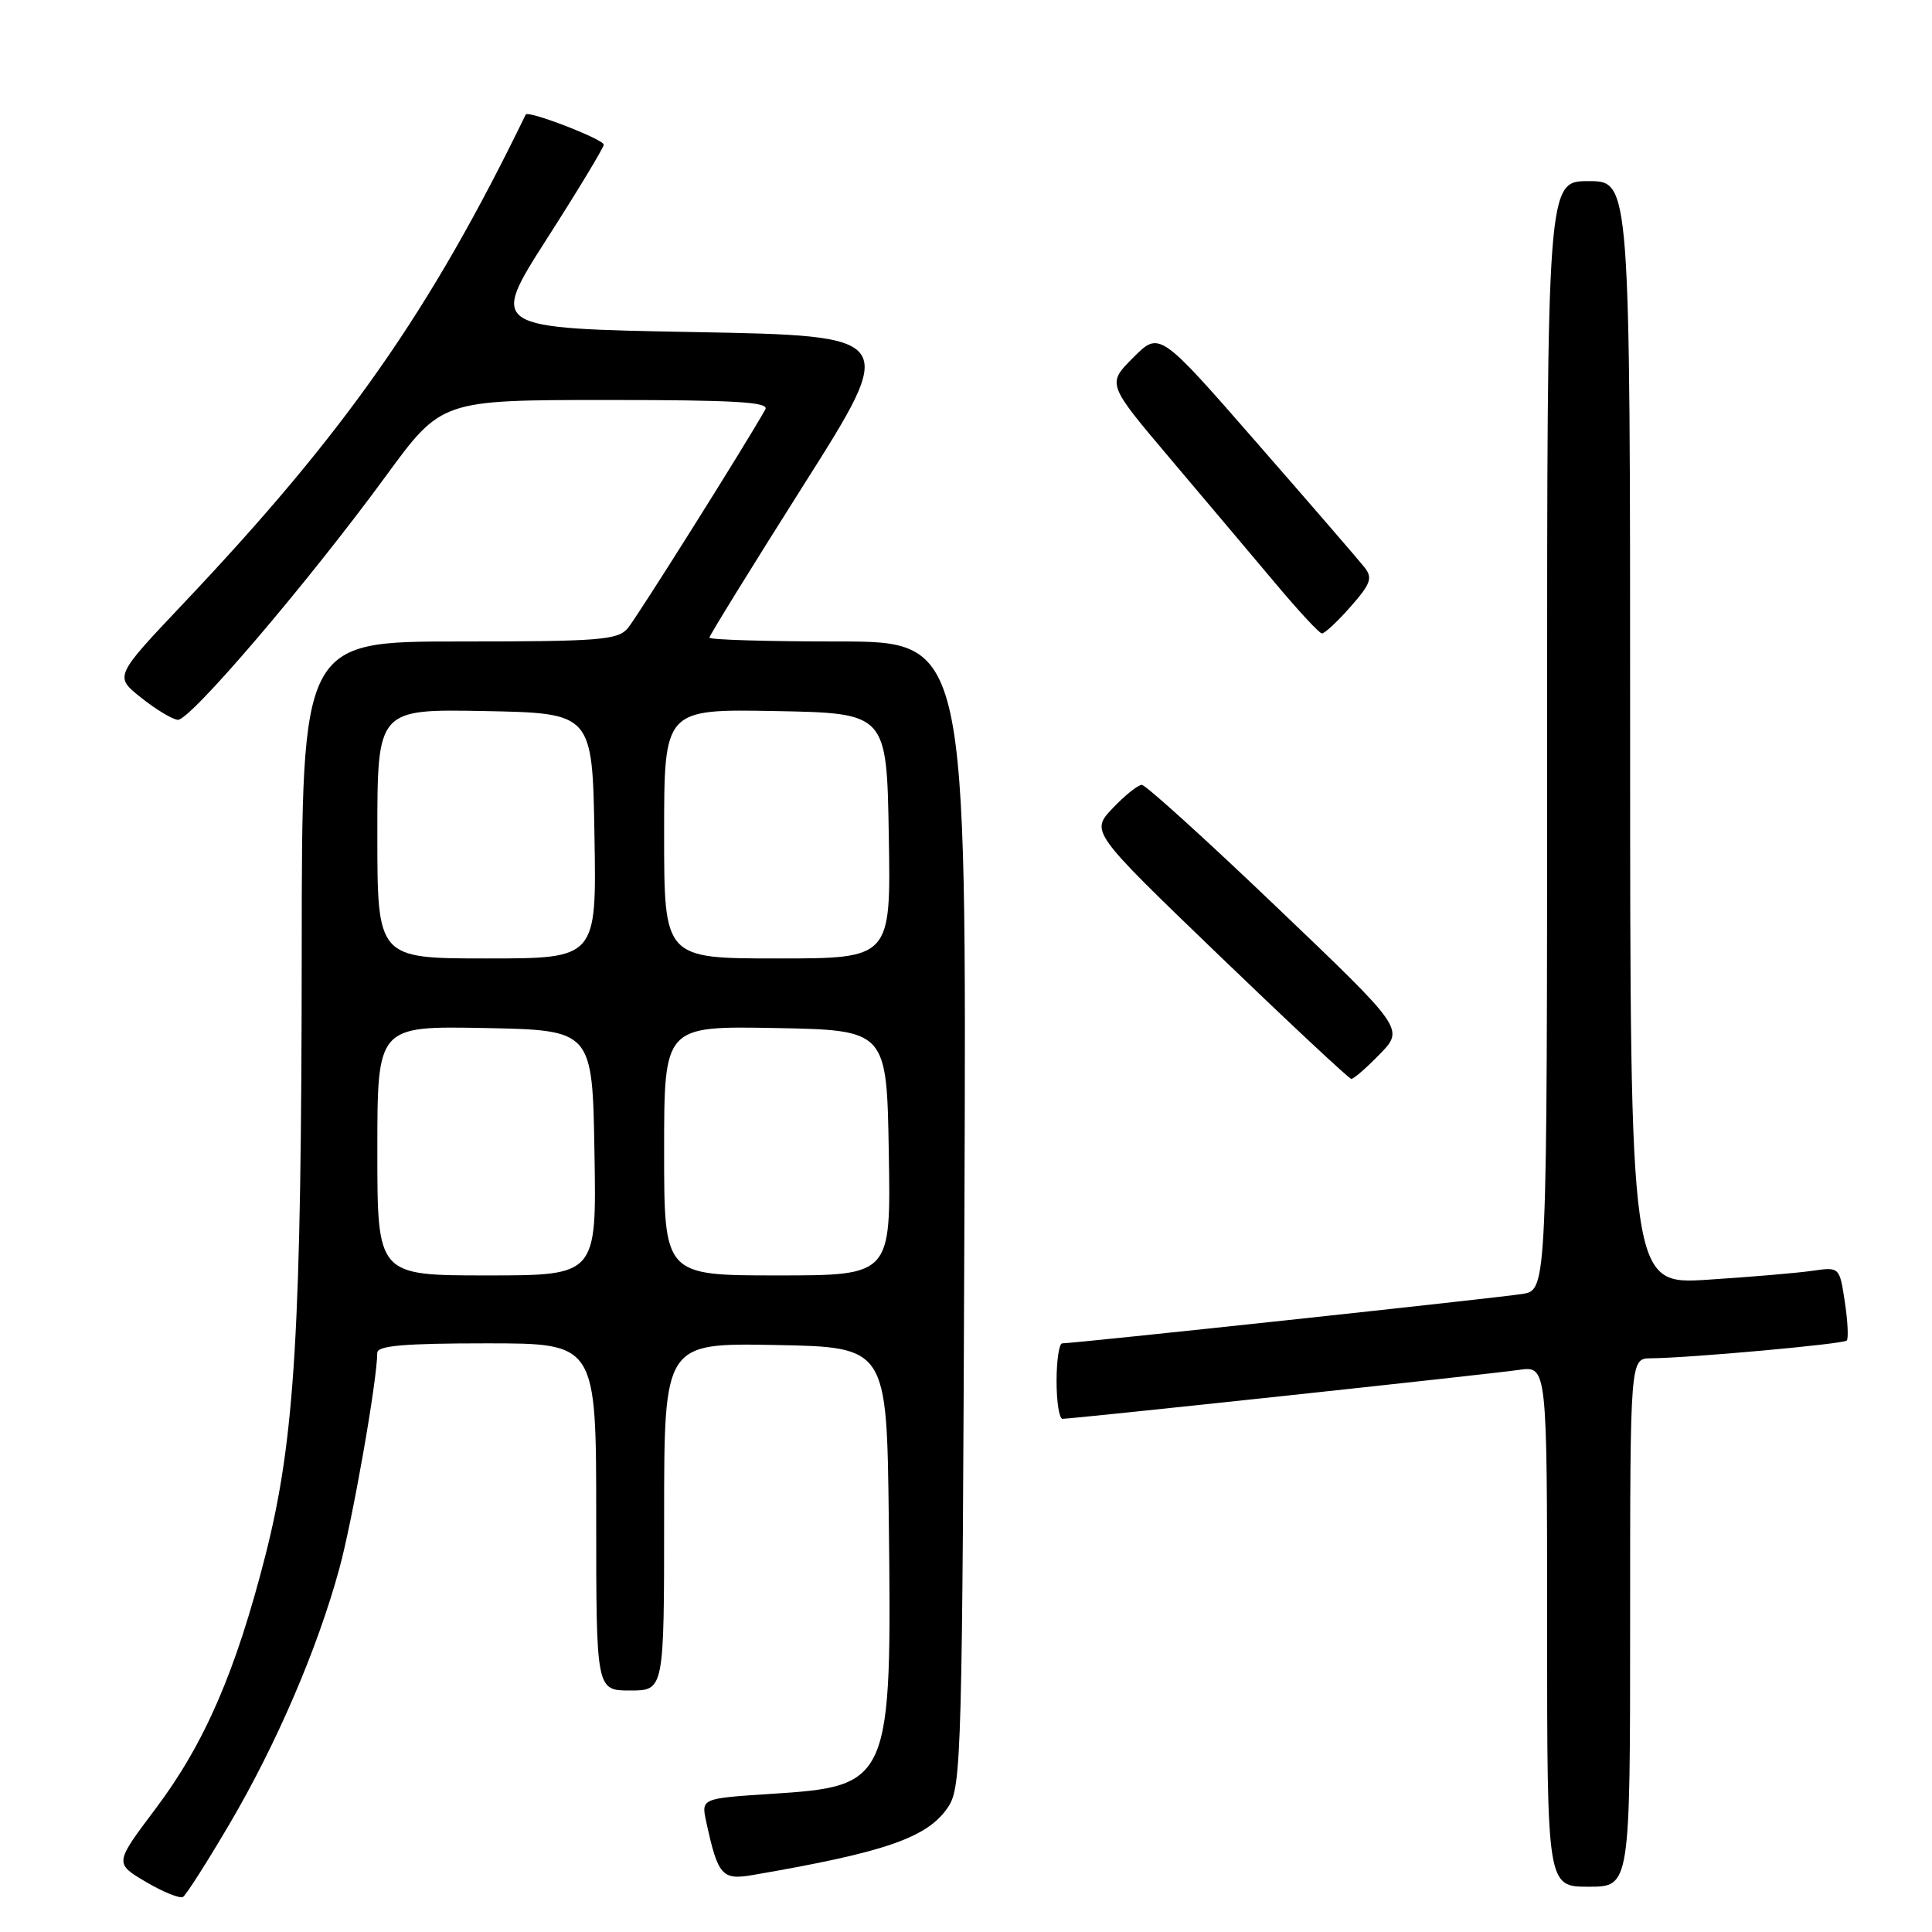 <?xml version="1.0" encoding="UTF-8" standalone="no"?>
<!DOCTYPE svg PUBLIC "-//W3C//DTD SVG 1.1//EN" "http://www.w3.org/Graphics/SVG/1.1/DTD/svg11.dtd" >
<svg xmlns="http://www.w3.org/2000/svg" xmlns:xlink="http://www.w3.org/1999/xlink" version="1.1" viewBox="0 0 256 256">
 <g >
 <path fill="currentColor"
d=" M 30.41 241.69 C 36.62 231.13 42.04 218.54 44.95 207.90 C 46.71 201.49 49.98 182.92 49.99 179.25 C 50.00 178.31 53.57 178.00 64.50 178.00 C 79.00 178.00 79.00 178.00 79.00 201.00 C 79.00 224.00 79.00 224.00 83.50 224.00 C 88.00 224.00 88.00 224.00 88.00 200.97 C 88.00 177.95 88.00 177.95 102.75 178.22 C 117.50 178.50 117.50 178.50 117.77 201.28 C 118.18 236.30 118.02 236.68 102.14 237.70 C 92.91 238.30 92.91 238.30 93.58 241.40 C 95.13 248.54 95.67 249.15 99.74 248.45 C 117.45 245.41 122.99 243.47 125.67 239.38 C 127.40 236.75 127.52 232.25 127.79 160.79 C 128.08 85.00 128.08 85.00 111.04 85.00 C 101.67 85.00 94.00 84.77 94.00 84.49 C 94.00 84.21 99.63 75.10 106.50 64.24 C 119.00 44.50 119.00 44.50 91.94 44.00 C 64.89 43.50 64.89 43.50 72.44 31.68 C 76.60 25.19 80.00 19.55 80.00 19.17 C 80.00 18.46 69.95 14.58 69.66 15.18 C 56.97 41.31 45.75 57.32 24.21 80.06 C 15.16 89.63 15.16 89.63 18.69 92.44 C 20.63 93.99 22.82 95.31 23.56 95.38 C 25.16 95.52 40.84 77.15 51.15 63.05 C 58.50 53.01 58.50 53.01 80.31 53.00 C 97.47 53.00 101.97 53.27 101.41 54.25 C 98.74 59.01 84.38 81.83 83.18 83.25 C 81.85 84.81 79.46 85.00 60.85 85.00 C 40.00 85.00 40.00 85.00 39.98 125.75 C 39.95 176.19 39.09 190.66 35.19 206.01 C 31.26 221.46 27.10 231.06 20.59 239.70 C 15.17 246.90 15.17 246.90 19.33 249.36 C 21.62 250.71 23.83 251.60 24.25 251.35 C 24.67 251.09 27.44 246.74 30.41 241.69 Z  M 216.00 215.00 C 216.00 180.00 216.00 180.00 218.75 179.98 C 223.71 179.95 244.24 178.10 244.70 177.63 C 244.95 177.39 244.84 175.09 244.45 172.52 C 243.75 167.87 243.75 167.87 240.13 168.39 C 238.13 168.68 231.89 169.21 226.25 169.57 C 216.00 170.22 216.00 170.22 216.00 97.11 C 216.00 24.00 216.00 24.00 210.50 24.00 C 205.00 24.00 205.00 24.00 205.00 97.45 C 205.00 170.91 205.00 170.91 201.75 171.45 C 198.72 171.95 142.41 178.00 140.75 178.00 C 140.34 178.00 140.00 180.25 140.00 183.00 C 140.00 185.75 140.35 188.00 140.79 188.00 C 142.17 188.00 197.35 182.09 201.25 181.52 C 205.00 180.98 205.00 180.98 205.00 215.49 C 205.00 250.00 205.00 250.00 210.50 250.00 C 216.00 250.00 216.00 250.00 216.00 215.00 Z  M 182.84 139.67 C 186.07 136.33 186.07 136.33 169.14 120.17 C 159.83 111.27 151.80 104.00 151.30 104.00 C 150.79 104.00 149.05 105.39 147.44 107.09 C 144.50 110.19 144.50 110.19 161.50 126.56 C 170.85 135.56 178.75 142.94 179.05 142.96 C 179.36 142.98 181.06 141.50 182.84 139.67 Z  M 178.94 80.41 C 181.64 77.35 181.91 76.58 180.80 75.17 C 180.08 74.26 173.68 66.85 166.57 58.71 C 153.64 43.89 153.64 43.89 150.16 47.38 C 146.68 50.86 146.68 50.86 154.98 60.68 C 159.55 66.08 165.81 73.51 168.90 77.18 C 171.98 80.86 174.79 83.90 175.15 83.93 C 175.50 83.97 177.21 82.38 178.94 80.41 Z  M 50.00 152.47 C 50.00 135.95 50.00 135.95 64.25 136.22 C 78.50 136.50 78.50 136.50 78.77 152.75 C 79.05 169.00 79.05 169.00 64.52 169.00 C 50.00 169.00 50.00 169.00 50.00 152.47 Z  M 88.00 152.47 C 88.00 135.95 88.00 135.95 102.75 136.22 C 117.50 136.50 117.50 136.50 117.77 152.75 C 118.05 169.00 118.05 169.00 103.02 169.00 C 88.00 169.00 88.00 169.00 88.00 152.47 Z  M 50.00 110.47 C 50.00 93.95 50.00 93.95 64.25 94.22 C 78.50 94.50 78.50 94.50 78.77 110.75 C 79.05 127.00 79.05 127.00 64.52 127.00 C 50.00 127.00 50.00 127.00 50.00 110.47 Z  M 88.00 110.47 C 88.00 93.95 88.00 93.95 102.75 94.22 C 117.50 94.50 117.50 94.50 117.77 110.75 C 118.05 127.00 118.05 127.00 103.02 127.00 C 88.00 127.00 88.00 127.00 88.00 110.47 Z "/>
</g>
</svg>